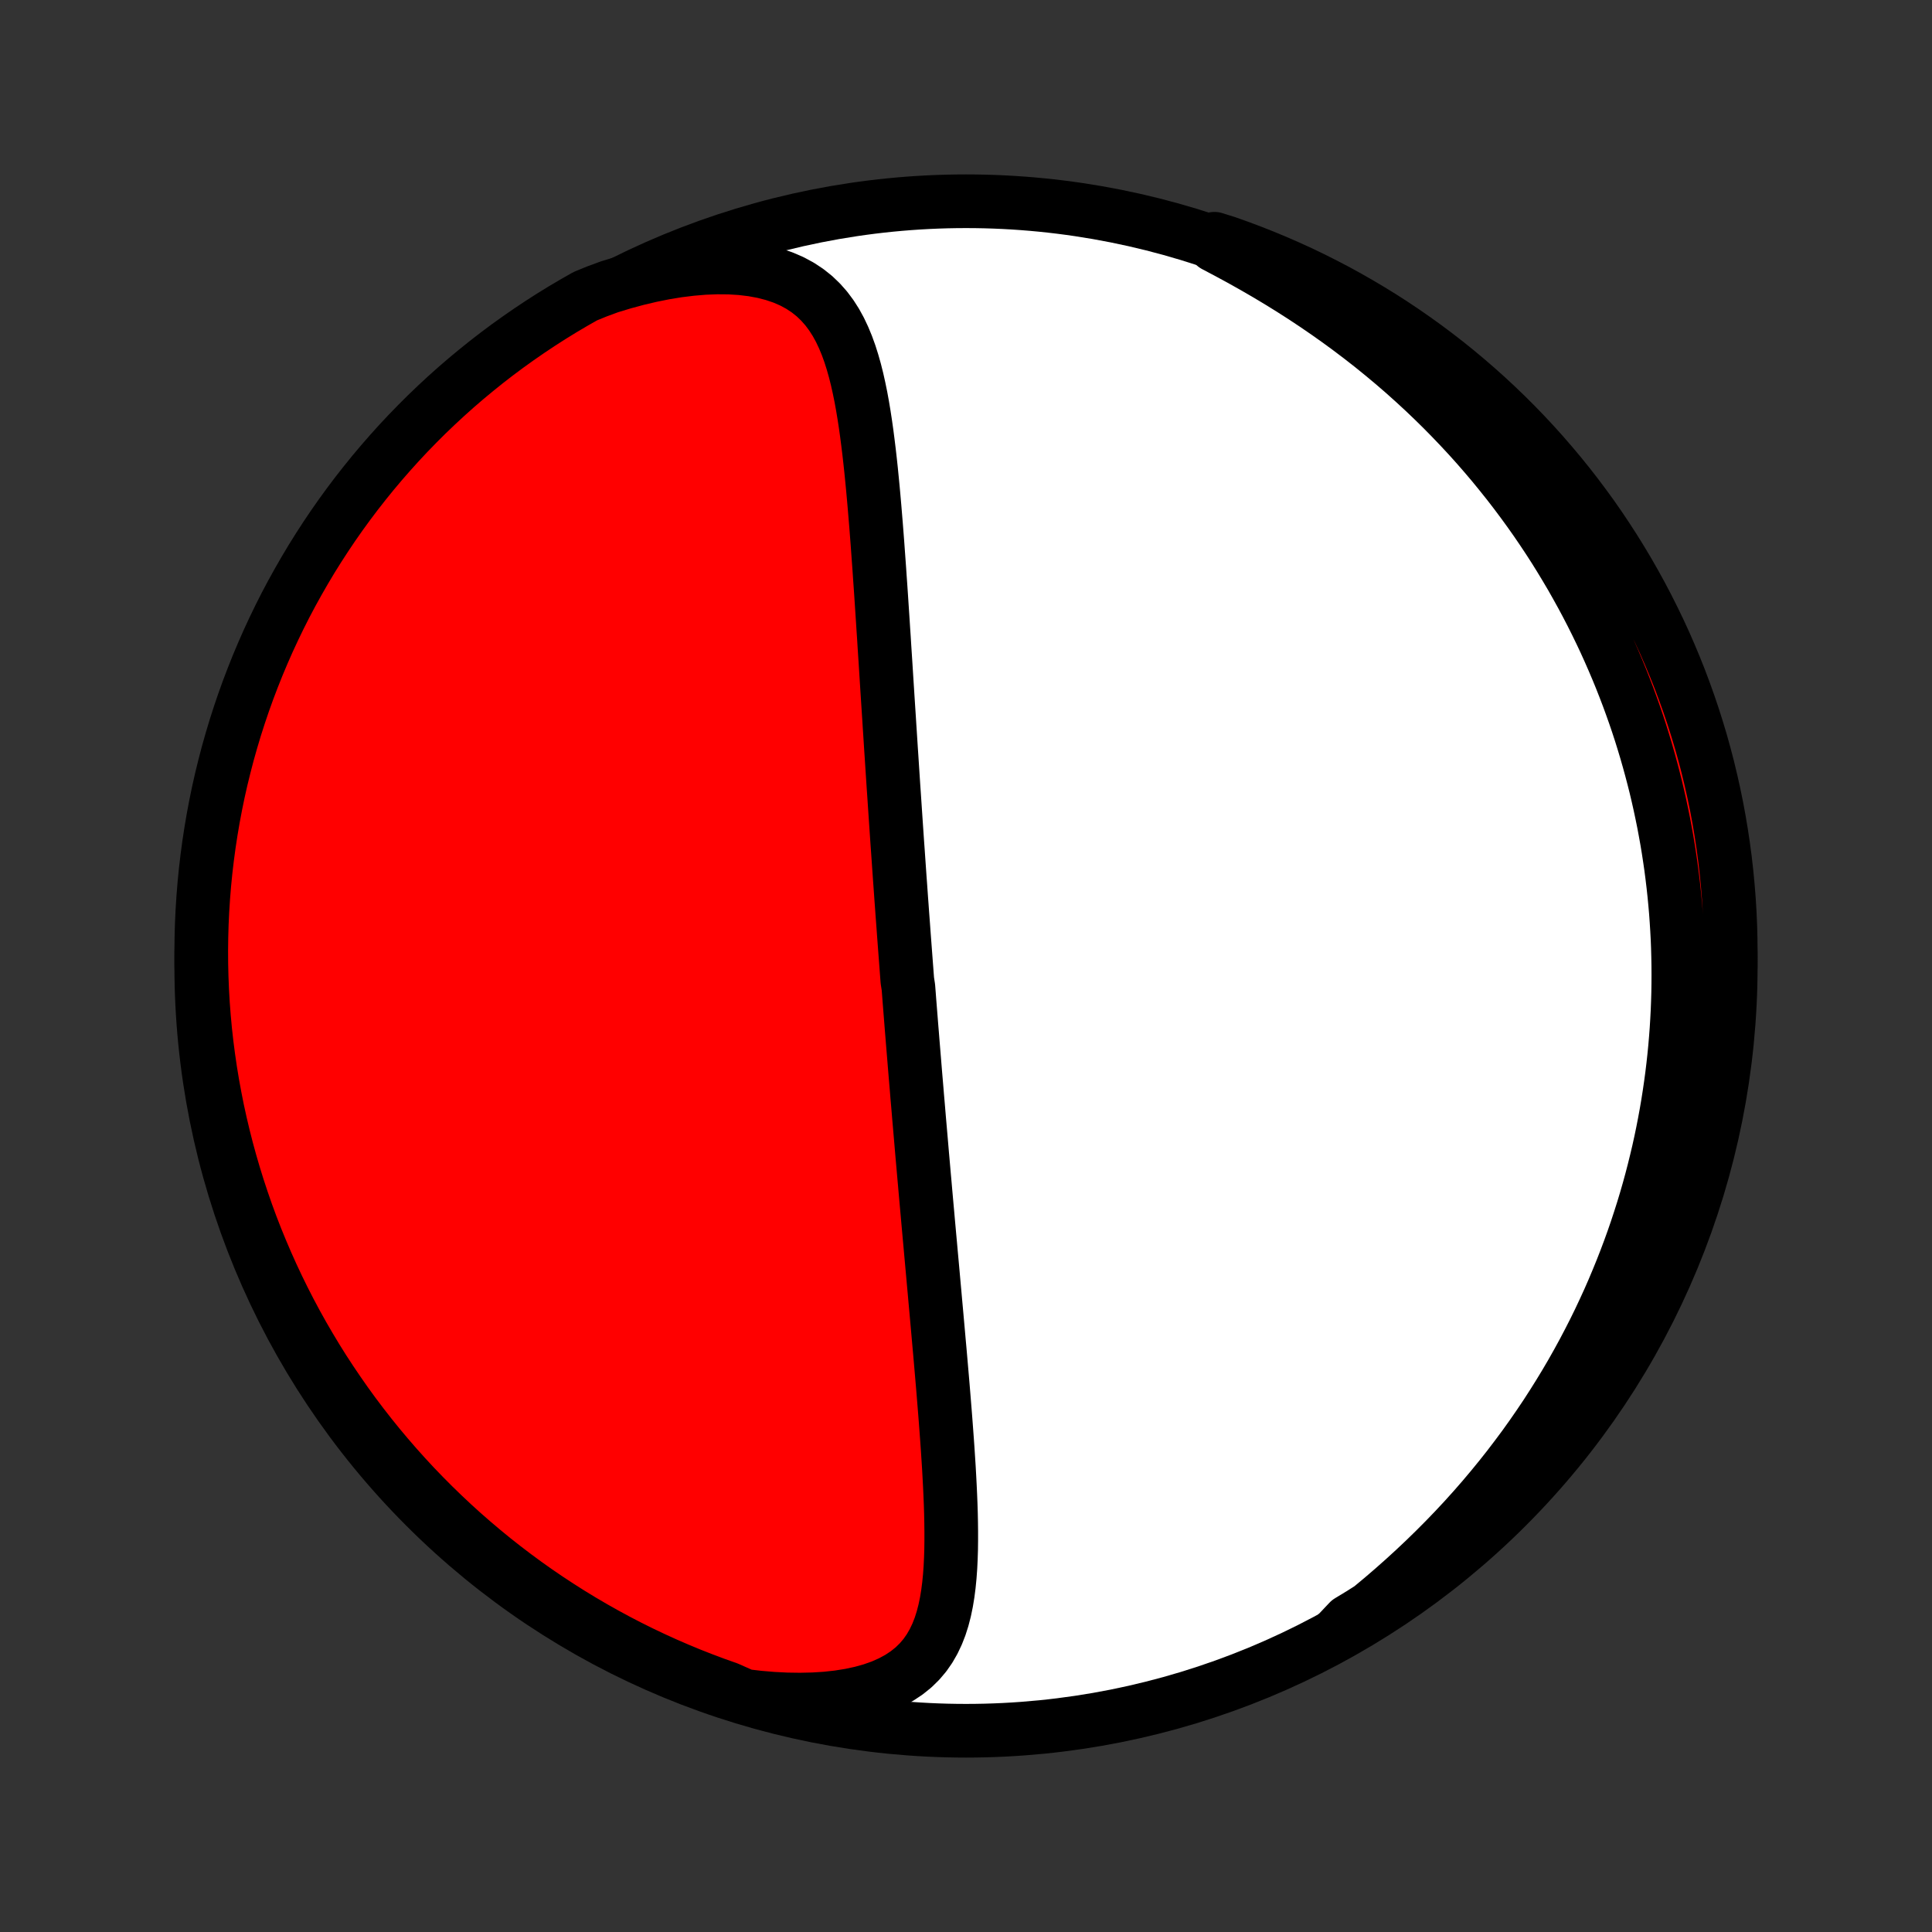 <?xml version="1.0" encoding="utf-8" standalone="no"?>
<!DOCTYPE svg PUBLIC "-//W3C//DTD SVG 1.1//EN"
  "http://www.w3.org/Graphics/SVG/1.1/DTD/svg11.dtd">
<!-- Created with matplotlib (http://matplotlib.org/) -->
<svg height="72pt" version="1.1" viewBox="0 0 72 72" width="72pt" xmlns="http://www.w3.org/2000/svg" xmlns:xlink="http://www.w3.org/1999/xlink">
 <rect x="0" y="0" width="72" height="72" fill="#333333" stroke="none"/>
 <defs>
  <style type="text/css">
*{stroke-linecap:butt;stroke-linejoin:round;}
  </style>
 </defs>
 <g id="figure_1">
  <g id="patch_1">
   <path d="
M0 72
L72 72
L72 0
L0 0
z
" style="fill:none;"/>
  </g>
  <g id="axes_1">
   <g id="PatchCollection_1">
    <defs>
     <path d="
M36 -7.5
C43.558 -7.5 50.808 -10.503 56.153 -15.848
C61.497 -21.192 64.5 -28.442 64.5 -36
C64.5 -43.558 61.497 -50.808 56.153 -56.153
C50.808 -61.497 43.558 -64.5 36 -64.5
C28.442 -64.5 21.192 -61.497 15.848 -56.153
C10.503 -50.808 7.5 -43.558 7.5 -36
C7.5 -28.442 10.503 -21.192 15.848 -15.848
C21.192 -10.503 28.442 -7.5 36 -7.5
z
" id="C0_0_a811fe30f3"/>
     <path d="
M27.747 -8.8
L28.277 -8.738
L28.8 -8.694
L29.315 -8.668
L29.819 -8.661
L30.31 -8.672
L30.786 -8.702
L31.245 -8.752
L31.683 -8.822
L32.1 -8.912
L32.492 -9.022
L32.859 -9.152
L33.198 -9.302
L33.508 -9.47
L33.79 -9.657
L34.044 -9.861
L34.27 -10.082
L34.469 -10.317
L34.643 -10.567
L34.794 -10.83
L34.924 -11.104
L35.035 -11.388
L35.128 -11.681
L35.206 -11.983
L35.27 -12.292
L35.322 -12.607
L35.363 -12.927
L35.395 -13.252
L35.419 -13.582
L35.435 -13.914
L35.446 -14.249
L35.45 -14.587
L35.45 -14.926
L35.446 -15.267
L35.439 -15.609
L35.428 -15.951
L35.414 -16.294
L35.398 -16.636
L35.38 -16.979
L35.361 -17.321
L35.339 -17.662
L35.317 -18.002
L35.293 -18.342
L35.268 -18.68
L35.243 -19.016
L35.217 -19.351
L35.19 -19.685
L35.163 -20.017
L35.136 -20.346
L35.108 -20.674
L35.08 -21
L35.052 -21.324
L35.024 -21.646
L34.995 -21.966
L34.967 -22.283
L34.939 -22.599
L34.911 -22.912
L34.883 -23.223
L34.855 -23.531
L34.828 -23.838
L34.8 -24.142
L34.773 -24.444
L34.746 -24.744
L34.719 -25.042
L34.692 -25.338
L34.666 -25.631
L34.639 -25.923
L34.613 -26.212
L34.587 -26.5
L34.562 -26.785
L34.536 -27.069
L34.511 -27.351
L34.486 -27.631
L34.462 -27.909
L34.437 -28.186
L34.413 -28.461
L34.389 -28.734
L34.365 -29.006
L34.342 -29.276
L34.319 -29.545
L34.296 -29.812
L34.273 -30.078
L34.25 -30.343
L34.228 -30.607
L34.206 -30.869
L34.183 -31.13
L34.162 -31.39
L34.14 -31.65
L34.118 -31.908
L34.097 -32.165
L34.076 -32.422
L34.055 -32.678
L34.034 -32.933
L34.013 -33.188
L33.993 -33.441
L33.972 -33.695
L33.952 -33.948
L33.932 -34.2
L33.912 -34.453
L33.892 -34.704
L33.873 -34.956
L33.853 -35.208
L33.814 -35.459
L33.795 -35.71
L33.776 -35.962
L33.757 -36.213
L33.738 -36.465
L33.719 -36.717
L33.7 -36.969
L33.681 -37.221
L33.663 -37.474
L33.644 -37.727
L33.625 -37.98
L33.607 -38.235
L33.588 -38.489
L33.57 -38.745
L33.552 -39.001
L33.533 -39.258
L33.515 -39.516
L33.497 -39.775
L33.479 -40.034
L33.461 -40.295
L33.442 -40.557
L33.424 -40.82
L33.406 -41.084
L33.388 -41.349
L33.37 -41.616
L33.352 -41.884
L33.334 -42.153
L33.316 -42.424
L33.297 -42.696
L33.279 -42.971
L33.261 -43.246
L33.243 -43.523
L33.225 -43.803
L33.206 -44.084
L33.188 -44.366
L33.17 -44.651
L33.151 -44.937
L33.133 -45.226
L33.114 -45.516
L33.095 -45.809
L33.076 -46.104
L33.057 -46.401
L33.038 -46.699
L33.019 -47.001
L33 -47.304
L32.98 -47.609
L32.96 -47.917
L32.941 -48.227
L32.92 -48.539
L32.9 -48.853
L32.879 -49.17
L32.858 -49.489
L32.837 -49.81
L32.815 -50.133
L32.792 -50.458
L32.77 -50.785
L32.746 -51.114
L32.722 -51.445
L32.698 -51.778
L32.672 -52.113
L32.646 -52.449
L32.618 -52.786
L32.59 -53.125
L32.56 -53.465
L32.529 -53.806
L32.496 -54.147
L32.462 -54.489
L32.425 -54.832
L32.386 -55.174
L32.344 -55.516
L32.3 -55.857
L32.252 -56.197
L32.2 -56.536
L32.144 -56.872
L32.083 -57.206
L32.015 -57.538
L31.942 -57.865
L31.861 -58.188
L31.771 -58.506
L31.672 -58.818
L31.562 -59.122
L31.439 -59.419
L31.303 -59.707
L31.151 -59.984
L30.981 -60.25
L30.793 -60.502
L30.583 -60.74
L30.352 -60.962
L30.096 -61.166
L29.816 -61.351
L29.51 -61.516
L29.179 -61.659
L28.823 -61.779
L28.443 -61.877
L28.041 -61.951
L27.618 -62.002
L27.176 -62.029
L26.718 -62.033
L26.245 -62.015
L25.761 -61.974
L25.266 -61.913
L24.765 -61.831
L24.257 -61.729
L23.745 -61.608
L23.231 -61.469
L22.717 -61.313
L22.248 -61.14
L21.814 -60.963
L21.385 -60.719
L20.96 -60.468
L20.54 -60.209
L20.125 -59.943
L19.714 -59.669
L19.308 -59.388
L18.908 -59.101
L18.512 -58.806
L18.122 -58.504
L17.738 -58.195
L17.358 -57.88
L16.985 -57.558
L16.617 -57.229
L16.256 -56.894
L15.9 -56.553
L15.551 -56.205
L15.207 -55.851
L14.87 -55.491
L14.54 -55.125
L14.216 -54.754
L13.898 -54.376
L13.588 -53.993
L13.284 -53.605
L12.987 -53.211
L12.697 -52.812
L12.414 -52.408
L12.139 -51.999
L11.87 -51.584
L11.609 -51.166
L11.356 -50.742
L11.11 -50.314
L10.871 -49.882
L10.64 -49.446
L10.417 -49.005
L10.202 -48.56
L9.994 -48.112
L9.795 -47.66
L9.603 -47.204
L9.42 -46.745
L9.244 -46.283
L9.077 -45.817
L8.918 -45.349
L8.767 -44.878
L8.625 -44.404
L8.49 -43.927
L8.365 -43.448
L8.247 -42.967
L8.138 -42.484
L8.038 -41.998
L7.946 -41.511
L7.863 -41.022
L7.788 -40.532
L7.722 -40.04
L7.664 -39.547
L7.615 -39.053
L7.575 -38.558
L7.543 -38.062
L7.52 -37.566
L7.506 -37.069
L7.5 -36.572
L7.503 -36.074
L7.515 -35.577
L7.535 -35.08
L7.564 -34.583
L7.602 -34.086
L7.648 -33.59
L7.703 -33.095
L7.767 -32.601
L7.839 -32.107
L7.92 -31.615
L8.01 -31.124
L8.107 -30.635
L8.214 -30.147
L8.329 -29.661
L8.452 -29.177
L8.584 -28.695
L8.724 -28.216
L8.872 -27.739
L9.029 -27.264
L9.193 -26.792
L9.366 -26.322
L9.547 -25.856
L9.737 -25.393
L9.934 -24.933
L10.139 -24.476
L10.352 -24.023
L10.573 -23.573
L10.801 -23.128
L11.037 -22.686
L11.281 -22.248
L11.533 -21.814
L11.791 -21.385
L12.057 -20.96
L12.331 -20.54
L12.612 -20.125
L12.899 -19.714
L13.194 -19.308
L13.496 -18.908
L13.805 -18.512
L14.12 -18.122
L14.442 -17.738
L14.771 -17.358
L15.106 -16.985
L15.447 -16.617
L15.795 -16.256
L16.149 -15.9
L16.509 -15.551
L16.875 -15.207
L17.246 -14.87
L17.624 -14.54
L18.007 -14.216
L18.395 -13.898
L18.789 -13.588
L19.188 -13.284
L19.592 -12.987
L20.001 -12.697
L20.416 -12.414
L20.834 -12.139
L21.258 -11.87
L21.686 -11.609
L22.118 -11.356
L22.554 -11.11
L22.995 -10.871
L23.44 -10.64
L23.888 -10.417
L24.34 -10.202
L24.796 -9.994
L25.255 -9.795
L25.717 -9.603
L26.183 -9.42
L26.651 -9.244
L27.122 -9.077
z
" id="C0_1_c5bba63754"/>
     <path d="
M49.785 -11.07
L50.222 -11.403
L50.654 -11.742
L51.08 -12.087
L51.5 -12.437
L51.913 -12.792
L52.319 -13.152
L52.717 -13.516
L53.107 -13.884
L53.488 -14.256
L53.861 -14.631
L54.224 -15.008
L54.579 -15.389
L54.924 -15.772
L55.26 -16.157
L55.586 -16.544
L55.903 -16.932
L56.211 -17.321
L56.509 -17.712
L56.799 -18.102
L57.079 -18.494
L57.35 -18.886
L57.613 -19.277
L57.866 -19.669
L58.111 -20.06
L58.348 -20.451
L58.576 -20.84
L58.796 -21.23
L59.008 -21.618
L59.212 -22.006
L59.409 -22.392
L59.598 -22.777
L59.779 -23.161
L59.954 -23.543
L60.121 -23.924
L60.281 -24.304
L60.435 -24.682
L60.582 -25.058
L60.723 -25.433
L60.858 -25.807
L60.986 -26.178
L61.108 -26.549
L61.225 -26.917
L61.336 -27.284
L61.441 -27.649
L61.541 -28.013
L61.635 -28.375
L61.724 -28.736
L61.809 -29.095
L61.888 -29.453
L61.962 -29.809
L62.031 -30.163
L62.096 -30.517
L62.156 -30.869
L62.211 -31.219
L62.262 -31.568
L62.309 -31.916
L62.351 -32.263
L62.389 -32.608
L62.423 -32.953
L62.452 -33.296
L62.478 -33.638
L62.499 -33.98
L62.517 -34.32
L62.53 -34.659
L62.54 -34.998
L62.545 -35.336
L62.547 -35.673
L62.545 -36.01
L62.539 -36.345
L62.53 -36.681
L62.517 -37.015
L62.499 -37.35
L62.478 -37.684
L62.454 -38.017
L62.425 -38.35
L62.393 -38.683
L62.357 -39.016
L62.317 -39.349
L62.274 -39.681
L62.226 -40.013
L62.175 -40.346
L62.12 -40.678
L62.06 -41.011
L61.998 -41.343
L61.93 -41.676
L61.859 -42.01
L61.784 -42.343
L61.705 -42.677
L61.621 -43.011
L61.533 -43.345
L61.441 -43.68
L61.345 -44.015
L61.244 -44.351
L61.139 -44.688
L61.029 -45.025
L60.914 -45.362
L60.794 -45.7
L60.67 -46.039
L60.54 -46.379
L60.406 -46.719
L60.266 -47.06
L60.121 -47.401
L59.971 -47.743
L59.816 -48.086
L59.654 -48.43
L59.487 -48.774
L59.314 -49.119
L59.135 -49.465
L58.95 -49.811
L58.758 -50.158
L58.561 -50.506
L58.356 -50.853
L58.145 -51.202
L57.928 -51.551
L57.703 -51.9
L57.471 -52.249
L57.232 -52.599
L56.985 -52.949
L56.731 -53.298
L56.469 -53.648
L56.199 -53.998
L55.921 -54.346
L55.636 -54.695
L55.341 -55.043
L55.039 -55.39
L54.728 -55.736
L54.408 -56.08
L54.08 -56.423
L53.743 -56.765
L53.397 -57.105
L53.042 -57.443
L52.678 -57.778
L52.306 -58.111
L51.924 -58.441
L51.534 -58.767
L51.135 -59.091
L50.727 -59.41
L50.31 -59.726
L49.886 -60.037
L49.453 -60.344
L49.012 -60.646
L48.564 -60.943
L48.109 -61.234
L47.648 -61.519
L47.18 -61.799
L46.708 -62.072
L46.23 -62.34
L45.75 -62.6
L45.267 -62.855
L45.257 -63.102
L45.726 -62.955
L46.192 -62.789
L46.655 -62.615
L47.114 -62.433
L47.571 -62.243
L48.024 -62.045
L48.473 -61.84
L48.918 -61.626
L49.359 -61.404
L49.797 -61.175
L50.23 -60.938
L50.659 -60.693
L51.083 -60.441
L51.503 -60.182
L51.918 -59.915
L52.328 -59.641
L52.733 -59.359
L53.133 -59.071
L53.528 -58.775
L53.918 -58.473
L54.302 -58.163
L54.68 -57.847
L55.053 -57.524
L55.42 -57.195
L55.781 -56.859
L56.136 -56.517
L56.485 -56.169
L56.828 -55.814
L57.164 -55.454
L57.494 -55.087
L57.817 -54.715
L58.134 -54.337
L58.444 -53.954
L58.747 -53.565
L59.043 -53.17
L59.333 -52.771
L59.615 -52.366
L59.889 -51.956
L60.157 -51.542
L60.417 -51.122
L60.67 -50.699
L60.915 -50.27
L61.153 -49.837
L61.383 -49.4
L61.605 -48.959
L61.82 -48.514
L62.027 -48.066
L62.225 -47.613
L62.416 -47.157
L62.599 -46.698
L62.773 -46.235
L62.94 -45.769
L63.098 -45.301
L63.248 -44.829
L63.39 -44.355
L63.523 -43.878
L63.648 -43.399
L63.764 -42.917
L63.872 -42.434
L63.972 -41.948
L64.063 -41.461
L64.145 -40.972
L64.219 -40.481
L64.285 -39.989
L64.341 -39.496
L64.389 -39.002
L64.429 -38.507
L64.46 -38.011
L64.482 -37.515
L64.495 -37.018
L64.5 -36.521
L64.496 -36.023
L64.483 -35.526
L64.462 -35.029
L64.432 -34.532
L64.394 -34.035
L64.346 -33.539
L64.29 -33.044
L64.226 -32.55
L64.153 -32.056
L64.071 -31.564
L63.981 -31.074
L63.882 -30.585
L63.775 -30.097
L63.659 -29.611
L63.535 -29.128
L63.402 -28.646
L63.261 -28.167
L63.112 -27.69
L62.955 -27.215
L62.789 -26.743
L62.615 -26.274
L62.433 -25.808
L62.243 -25.345
L62.045 -24.886
L61.84 -24.429
L61.626 -23.976
L61.404 -23.527
L61.175 -23.082
L60.938 -22.64
L60.693 -22.203
L60.441 -21.77
L60.182 -21.341
L59.915 -20.917
L59.641 -20.497
L59.359 -20.082
L59.071 -19.672
L58.775 -19.267
L58.473 -18.867
L58.163 -18.472
L57.847 -18.082
L57.524 -17.698
L57.195 -17.32
L56.859 -16.947
L56.517 -16.58
L56.169 -16.219
L55.814 -15.864
L55.454 -15.515
L55.087 -15.172
L54.715 -14.836
L54.337 -14.506
L53.954 -14.183
L53.565 -13.866
L53.17 -13.556
L52.771 -13.253
L52.366 -12.957
L51.956 -12.668
L51.542 -12.385
L51.122 -12.111
L50.699 -11.843
L50.27 -11.583
z
" id="C0_2_7132e6b2f9"/>
    </defs>
    <g clip-path="url(#p1bffca34e9)">
     <use style="fill:#ffffff;stroke:#000000;stroke-width:2.0;" x="0.0" xlink:href="#C0_0_a811fe30f3" y="72.0"/>
    </g>
    <g clip-path="url(#p1bffca34e9)">
     <use style="fill:#ff0000;stroke:#000000;stroke-width:2.0;" x="0.0" xlink:href="#C0_1_c5bba63754" y="72.0"/>
    </g>
    <g clip-path="url(#p1bffca34e9)">
     <use style="fill:#ff0000;stroke:#000000;stroke-width:2.0;" x="0.0" xlink:href="#C0_2_7132e6b2f9" y="72.0"/>
    </g>
   </g>
  </g>
 </g>
 <defs>
  <clipPath id="p1bffca34e9">
   <rect height="72.0" width="72.0" x="0.0" y="0.0"/>
  </clipPath>
 </defs>
</svg>
